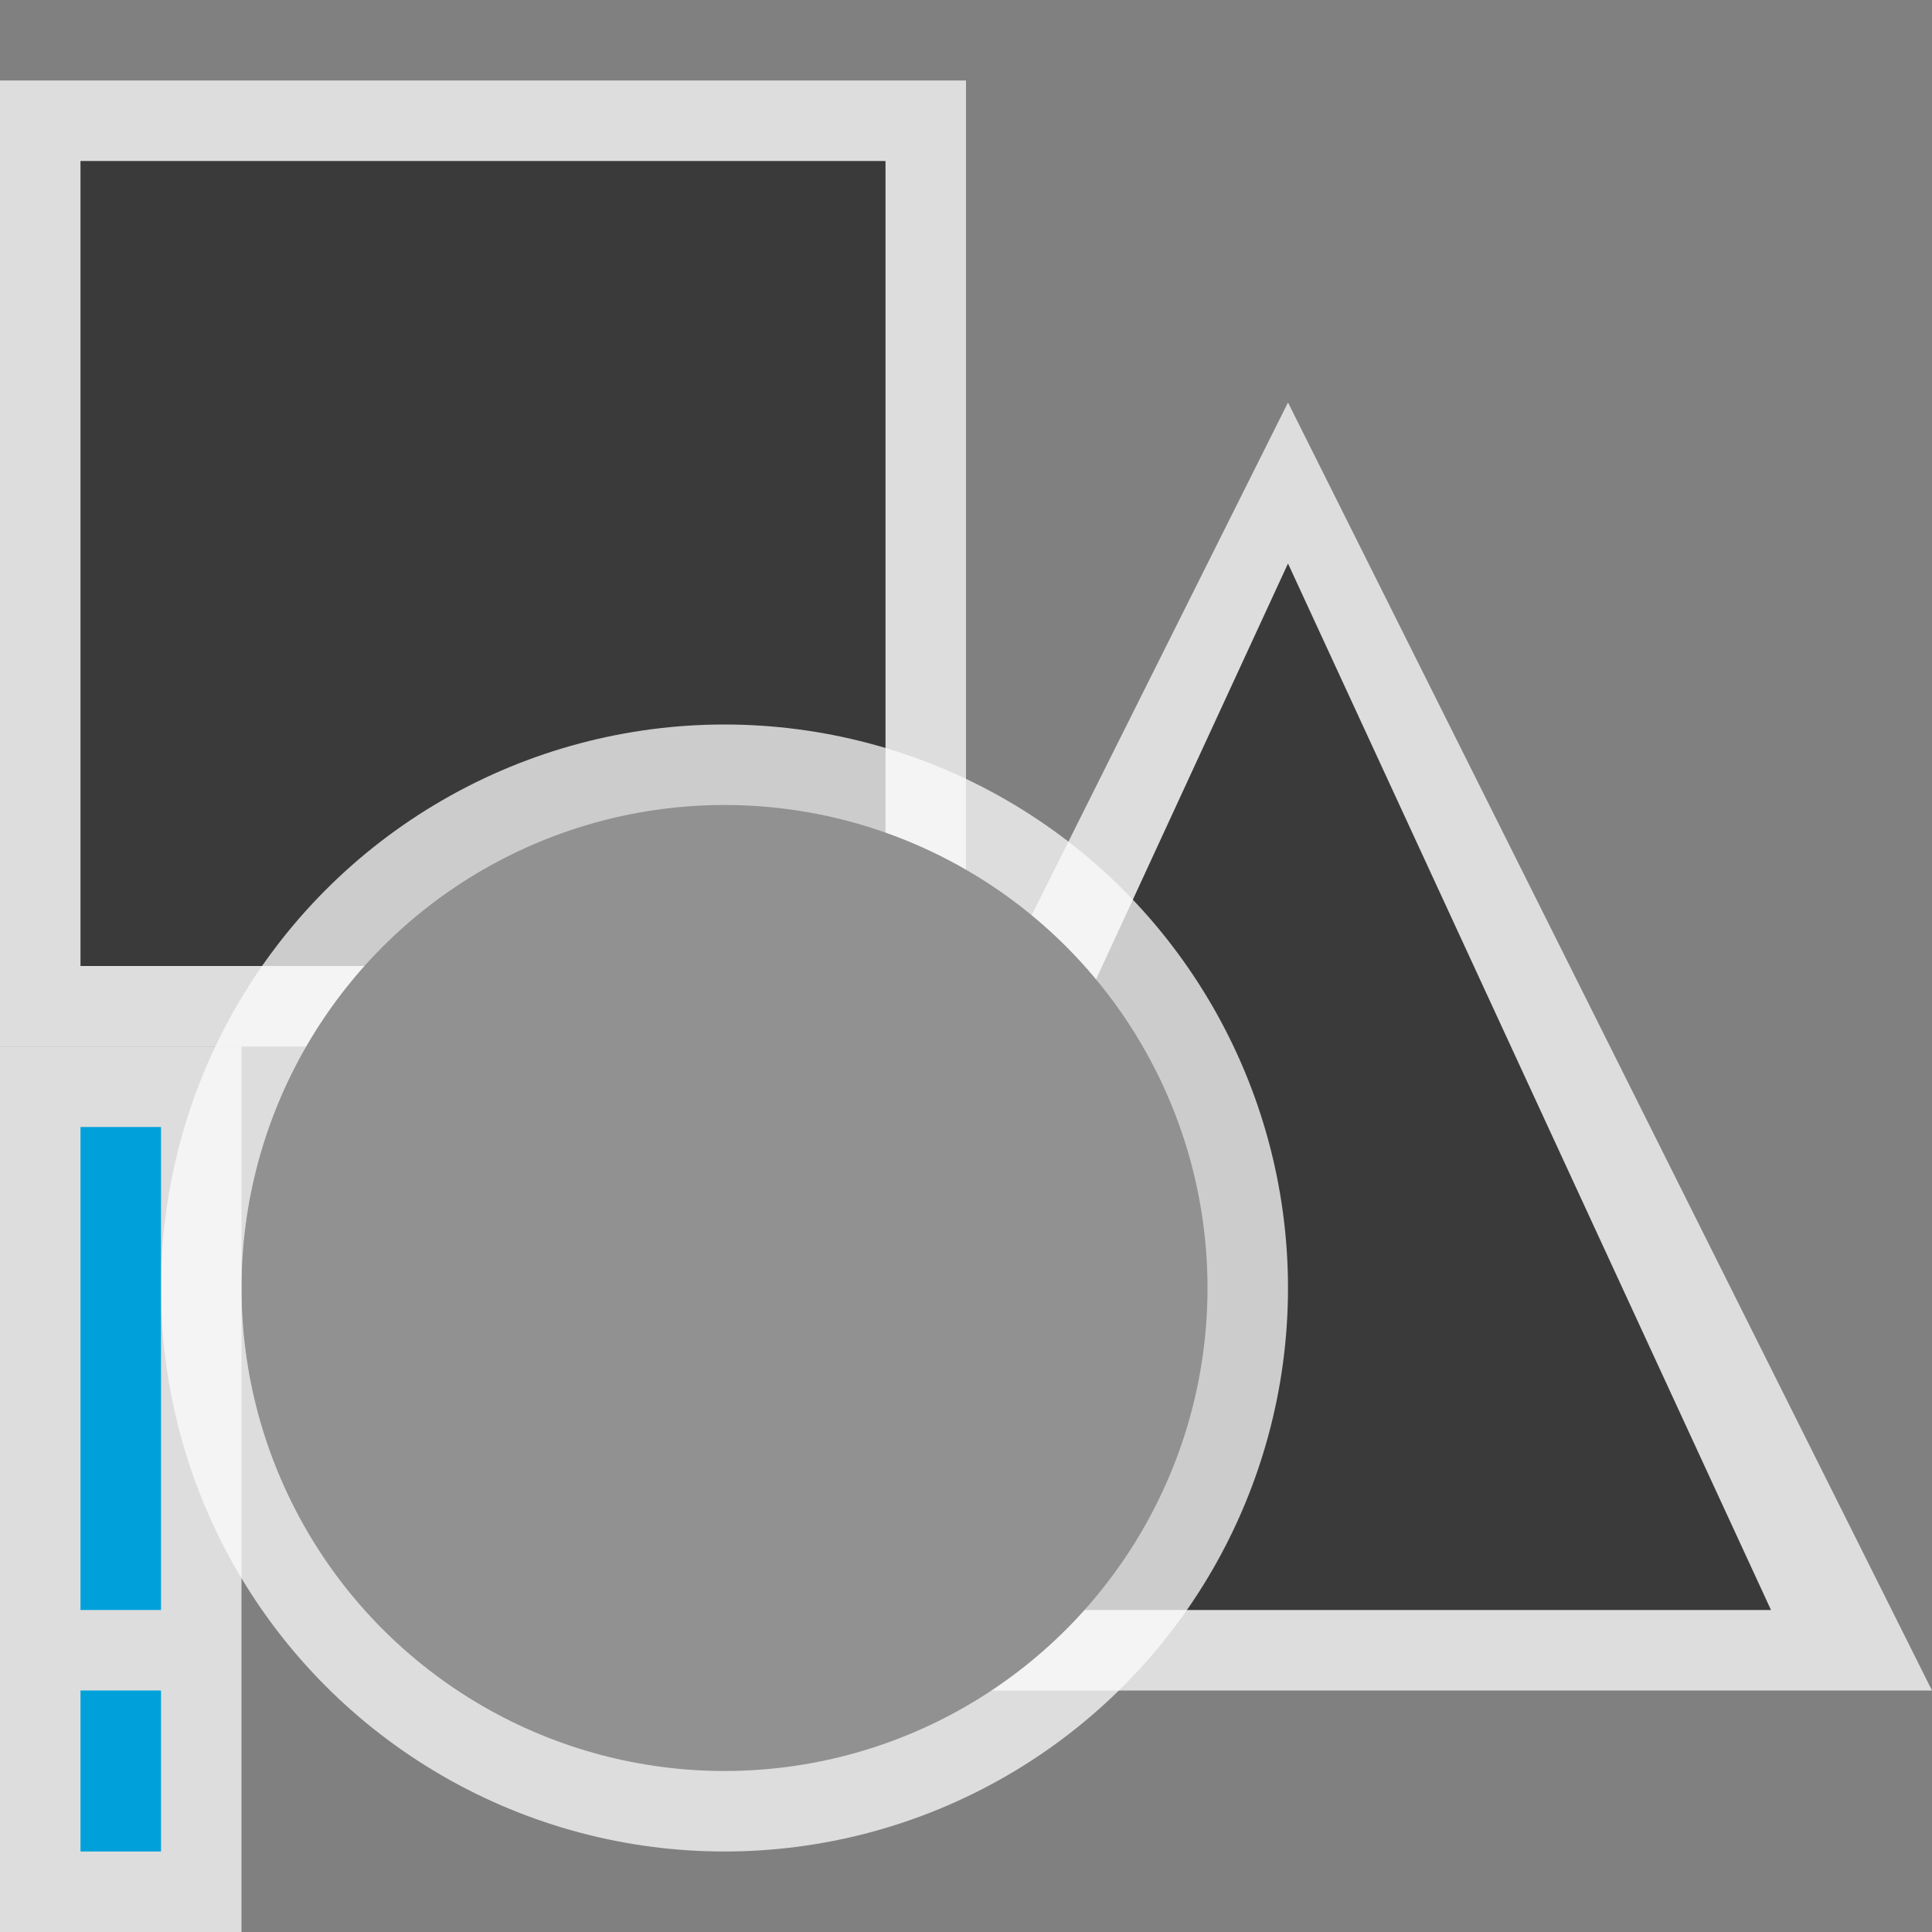 <svg width="24" height="24" viewBox="0 0 24 24" fill="none" xmlns="http://www.w3.org/2000/svg">
<rect x="0" y="0" width="24" height="24" fill="#808080" stroke="none"/>
<g clip-path="url(#clip0_1856_15502)">
<rect y="1" width="12" height="12" fill="#FCFCFC" fill-opacity="0.75"/>
<rect x="1" y="2" width="10" height="10" fill="#3A3A3A"/>
<path d="M8 21L16 5L24 21L8 21Z" fill="#FCFCFC" fill-opacity="0.75"/>
<path d="M10 20L16 7L22 20L10 20Z" fill="#3A3A3A"/>
<circle cx="9" cy="16" r="7" fill="#FCFCFC" fill-opacity="0.75"/>
<circle cx="9" cy="16" r="6" fill="#919191"/>
<g clip-path="url(#clip1_1856_15502)">
<rect width="3" height="11" transform="matrix(1 0 0 -1 0 24)" fill="#FCFCFC" fill-opacity="0.75"/>
<rect width="1" height="6" transform="matrix(1 0 0 -1 1 20)" fill="#00A1DB"/>
<rect width="1" height="2" transform="matrix(1 0 0 -1 1 23)" fill="#00A1DB"/>
</g>
</g>
<defs>
<clipPath id="clip0_1856_15502">
<rect width="24" height="24" fill="white"/>
</clipPath>
<clipPath id="clip1_1856_15502">
<rect width="3" height="11" fill="white" transform="matrix(1 0 0 -1 0 24)"/>
</clipPath>
</defs>
</svg>
